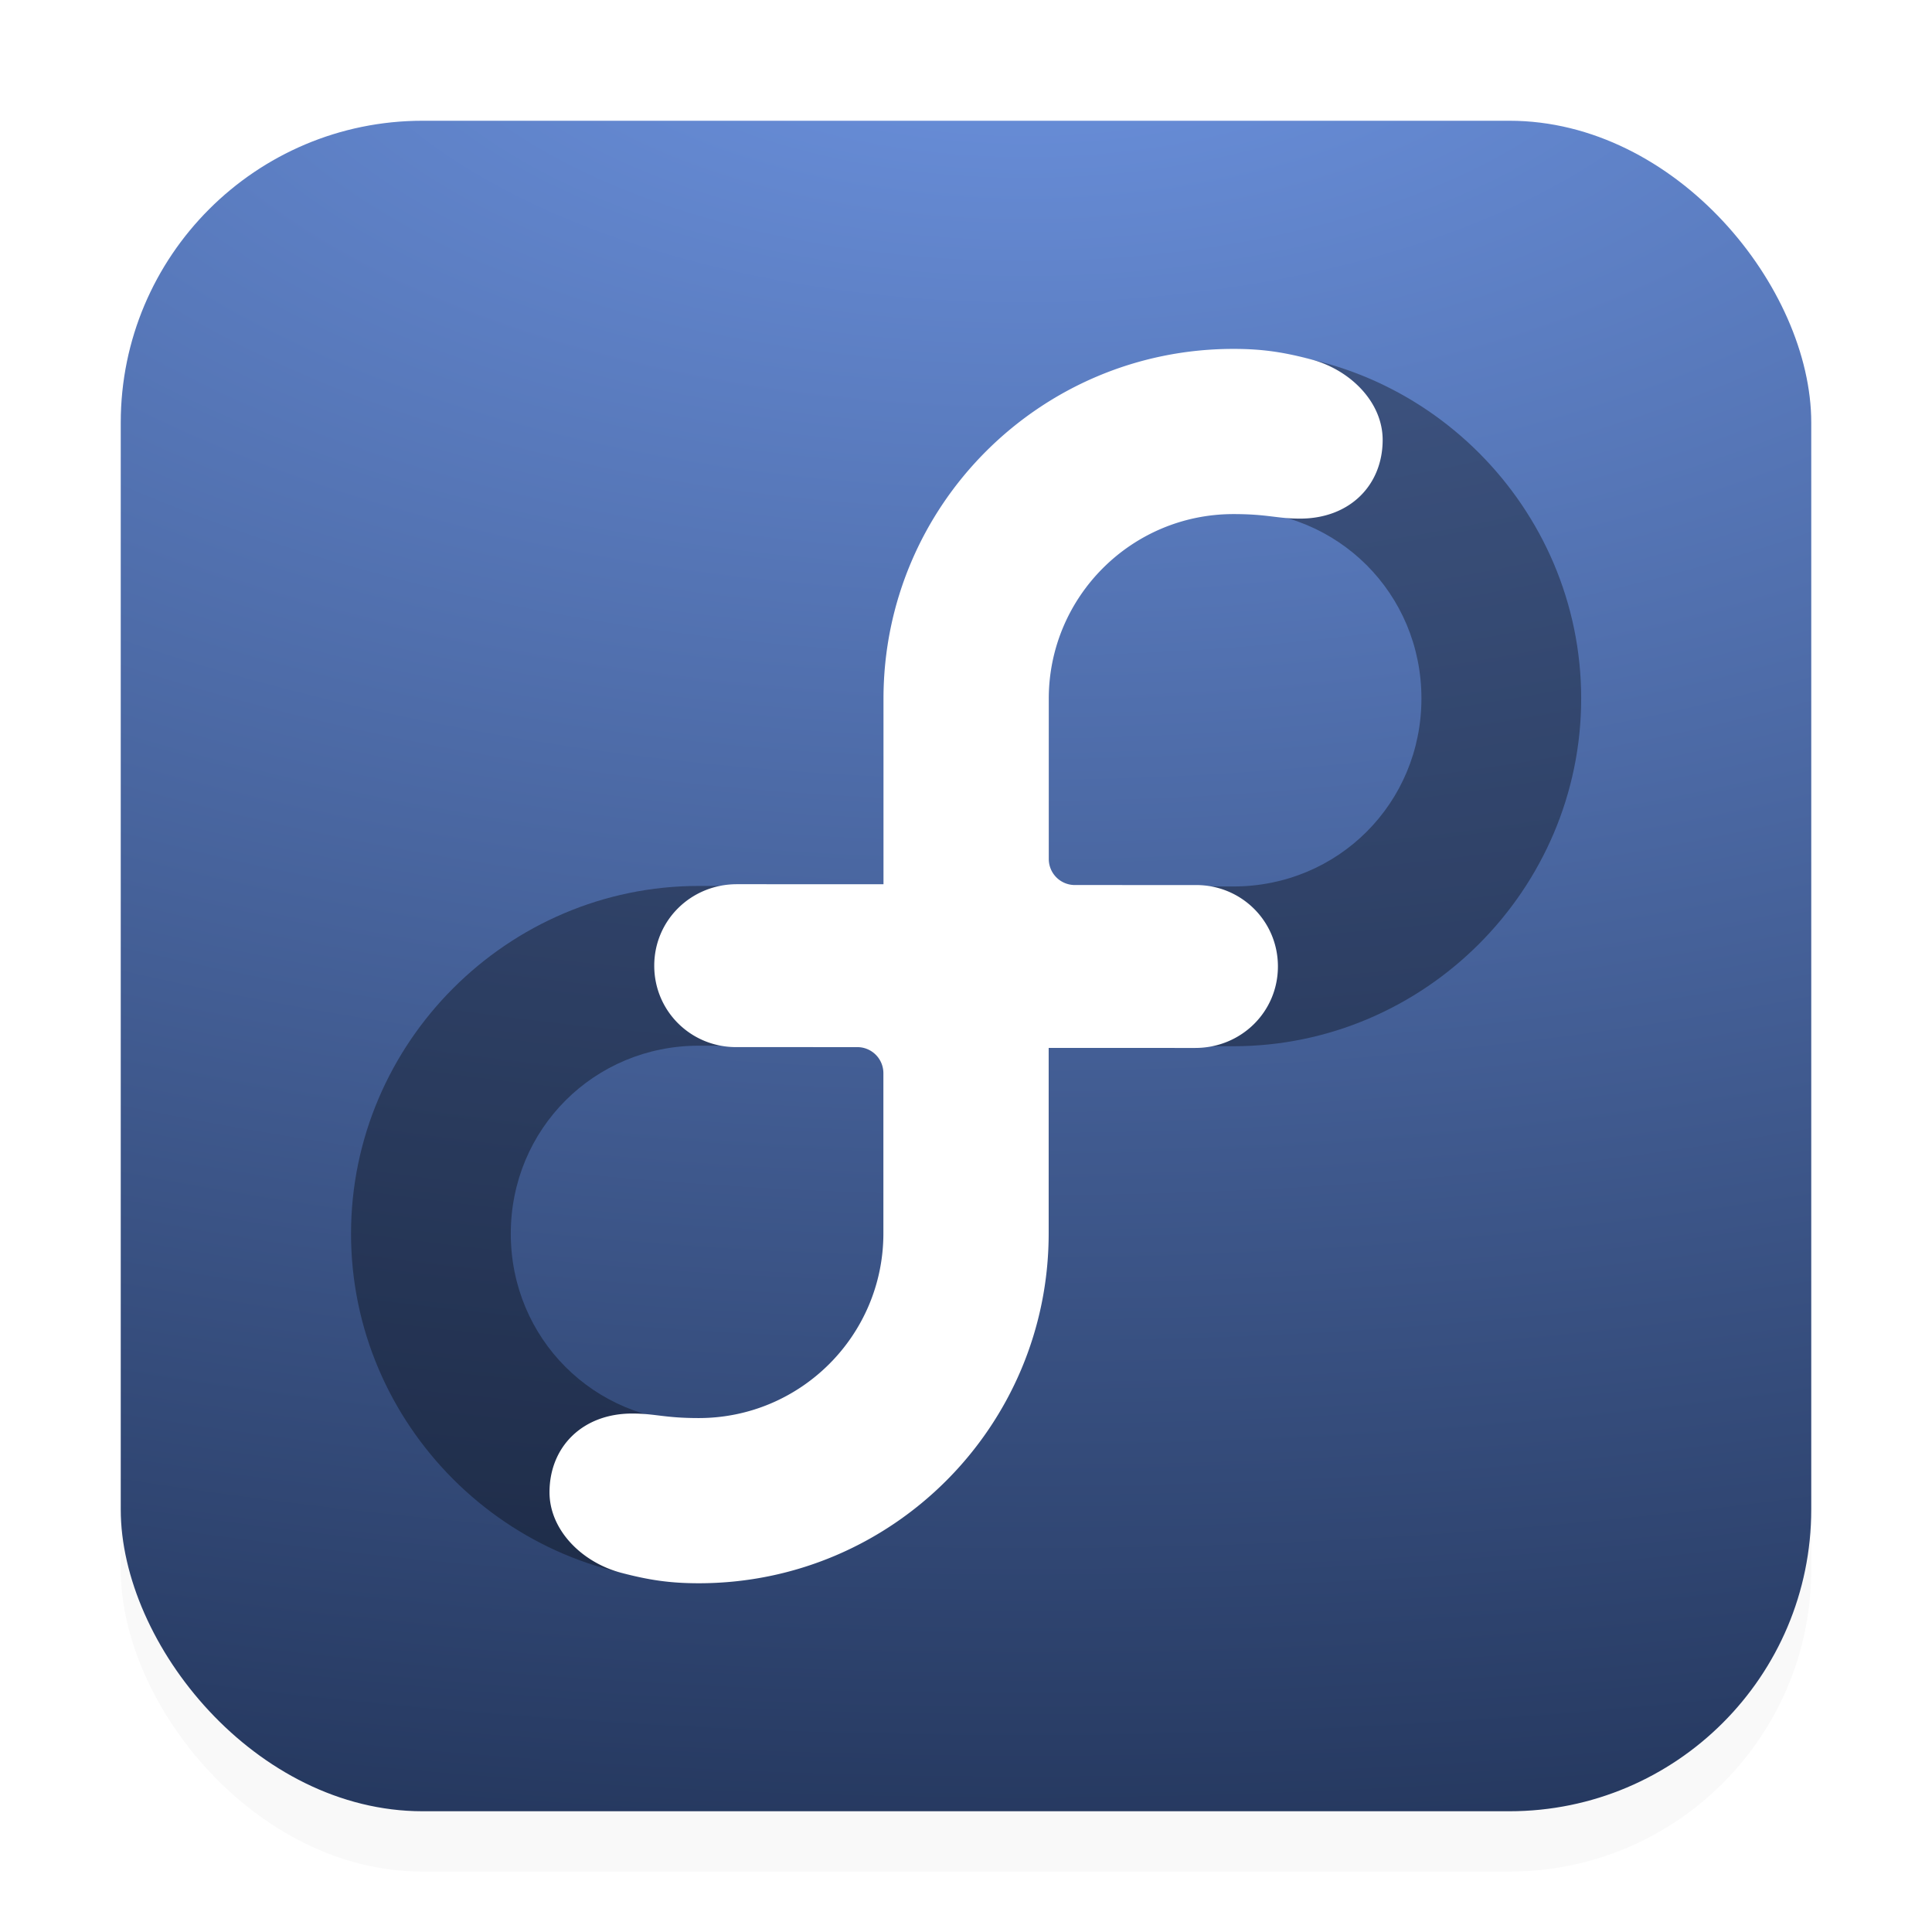 <?xml version="1.0" encoding="UTF-8" standalone="no"?>
<svg
   xmlns:dc="http://purl.org/dc/elements/1.1/"
   xmlns:cc="http://creativecommons.org/ns#"
   xmlns:rdf="http://www.w3.org/1999/02/22-rdf-syntax-ns#"
   xmlns:svg="http://www.w3.org/2000/svg"
   xmlns="http://www.w3.org/2000/svg"
   xmlns:xlink="http://www.w3.org/1999/xlink"
   xmlns:sodipodi="http://sodipodi.sourceforge.net/DTD/sodipodi-0.dtd"
   xmlns:inkscape="http://www.inkscape.org/namespaces/inkscape"
   width="32"
   height="32"
   version="1.1"
   id="svg27"
   sodipodi:docname="goa-account-fedora.svg"
   inkscape:version="1.0.1 (3bc2e813f5, 2020-09-07)">
  <sodipodi:namedview
     pagecolor="#ffffff"
     bordercolor="#666666"
     borderopacity="1"
     objecttolerance="10"
     gridtolerance="10"
     guidetolerance="10"
     inkscape:pageopacity="0"
     inkscape:pageshadow="2"
     inkscape:window-width="1366"
     inkscape:window-height="709"
     id="namedview29"
     showgrid="false"
     inkscape:zoom="9.046875"
     inkscape:cx="11.073488"
     inkscape:cy="15.41511"
     inkscape:window-x="0"
     inkscape:window-y="27"
     inkscape:window-maximized="1"
     inkscape:current-layer="svg27" />
  <defs
     id="defs10">
    <radialGradient
       id="radialGradient5521-1"
       cx="10.255"
       cy="9.909"
       r="12.672"
       fx="9.725"
       gradientTransform="matrix(0 2.525 -4.972 0 66.264 -25.898)"
       gradientUnits="userSpaceOnUse">
      <stop
         stop-color="#6e95e3"
         offset="0"
         id="stop2" />
      <stop
         stop-color="#223459"
         offset="1"
         id="stop4" />
    </radialGradient>
    <filter
       id="filter975"
       x="-.048"
       y="-.048"
       width="1.096"
       height="1.096"
       color-interpolation-filters="sRGB">
      <feGaussianBlur
         stdDeviation="0.56"
         id="feGaussianBlur7" />
    </filter>
  </defs>
  <rect
     x="2"
     y="3"
     width="28"
     height="28"
     rx="5"
     ry="5"
     color="#000000"
     filter="url(#filter975)"
     opacity=".15"
     id="rect12" />
  <rect
     x="2"
     y="2"
     width="28"
     height="28"
     rx="5"
     ry="5"
     color="#000000"
     fill="url(#radialGradient5521-1)"
     id="rect14" />
  <g
     transform="matrix(0.882,0,0,0.882,1.907,1.398)"
     id="g25">
    <g
       shape-rendering="auto"
       id="g21">
      <path
         d="m 10.961,15.052 c -3.589,0 -6.531,2.942 -6.531,6.531 0,3.589 2.942,6.531 6.531,6.531 3.589,0 6.531,-2.942 6.531,-6.531 V 15.052 Z m 0,3 h 3.531 v 3.531 c 0,1.966 -1.565,3.531 -3.531,3.531 -1.966,0 -3.531,-1.565 -3.531,-3.531 0,-1.966 1.565,-3.531 3.531,-3.531 z"
         color="#000000"
         color-rendering="auto"
         dominant-baseline="auto"
         image-rendering="auto"
         opacity="0.35"
         solid-color="#000000"
         stop-color="#000000"
         style="font-variant-ligatures:normal;font-variant-position:normal;font-variant-caps:normal;font-variant-numeric:normal;font-variant-alternates:normal;font-variant-east-asian:normal;font-feature-settings:normal;font-variation-settings:normal;text-indent:0;text-decoration:none;text-decoration-line:none;text-decoration-style:solid;text-decoration-color:#000000;text-transform:none;text-orientation:mixed;white-space:normal;shape-padding:0;shape-margin:0;inline-size:0;isolation:auto;mix-blend-mode:normal"
         id="path16" />
      <path
         d="m 21,5 c -3.589,0 -6.533,2.942 -6.533,6.531 v 6.531 H 21 c 3.589,0 6.531,-2.942 6.531,-6.531 C 27.531,7.942 24.589,5 21,5 Z m 0,3 c 1.966,0 3.531,1.565 3.531,3.531 0,1.966 -1.565,3.531 -3.531,3.531 H 17.467 V 11.531 C 17.467,9.565 19.034,8 21,8 Z"
         color="#000000"
         color-rendering="auto"
         dominant-baseline="auto"
         image-rendering="auto"
         opacity="0.35"
         solid-color="#000000"
         stop-color="#000000"
         style="font-variant-ligatures:normal;font-variant-position:normal;font-variant-caps:normal;font-variant-numeric:normal;font-variant-alternates:normal;font-variant-east-asian:normal;font-feature-settings:normal;font-variation-settings:normal;text-indent:0;text-decoration:none;text-decoration-line:none;text-decoration-style:solid;text-decoration-color:#000000;text-transform:none;text-orientation:mixed;white-space:normal;shape-padding:0;shape-margin:0;inline-size:0;isolation:auto;mix-blend-mode:normal"
         id="path18" />
      <path
         id="b"
         d="m 17.531,15.02 v 6.556 c 0,3.629 -2.942,6.571 -6.571,6.571 -0.551,0 -0.942,-0.062 -1.452,-0.195 -0.743,-0.195 -1.35,-0.804 -1.351,-1.512 0,-0.857 0.622,-1.48 1.551,-1.48 0.442,0 0.603,0.085 1.251,0.085 1.913,0 3.465,-1.55 3.468,-3.463 v -3.014 a 0.489,0.489 0 0 0 -0.49,-0.489 l -2.278,-4.24e-4 c -0.849,0 -1.535,-0.677 -1.535,-1.528 -4.21e-4,-0.856 0.693,-1.531 1.551,-1.531"
         fill="#ffffff"
         shape-rendering="auto"
         stroke-width="0.105" />
    </g>
    <use
       transform="rotate(180,15.98,16.557)"
       width="1"
       height="1"
       fill="#ffffff"
       xlink:href="#b"
       id="use23"
       x="0"
       y="0" />
  </g>
</svg>
